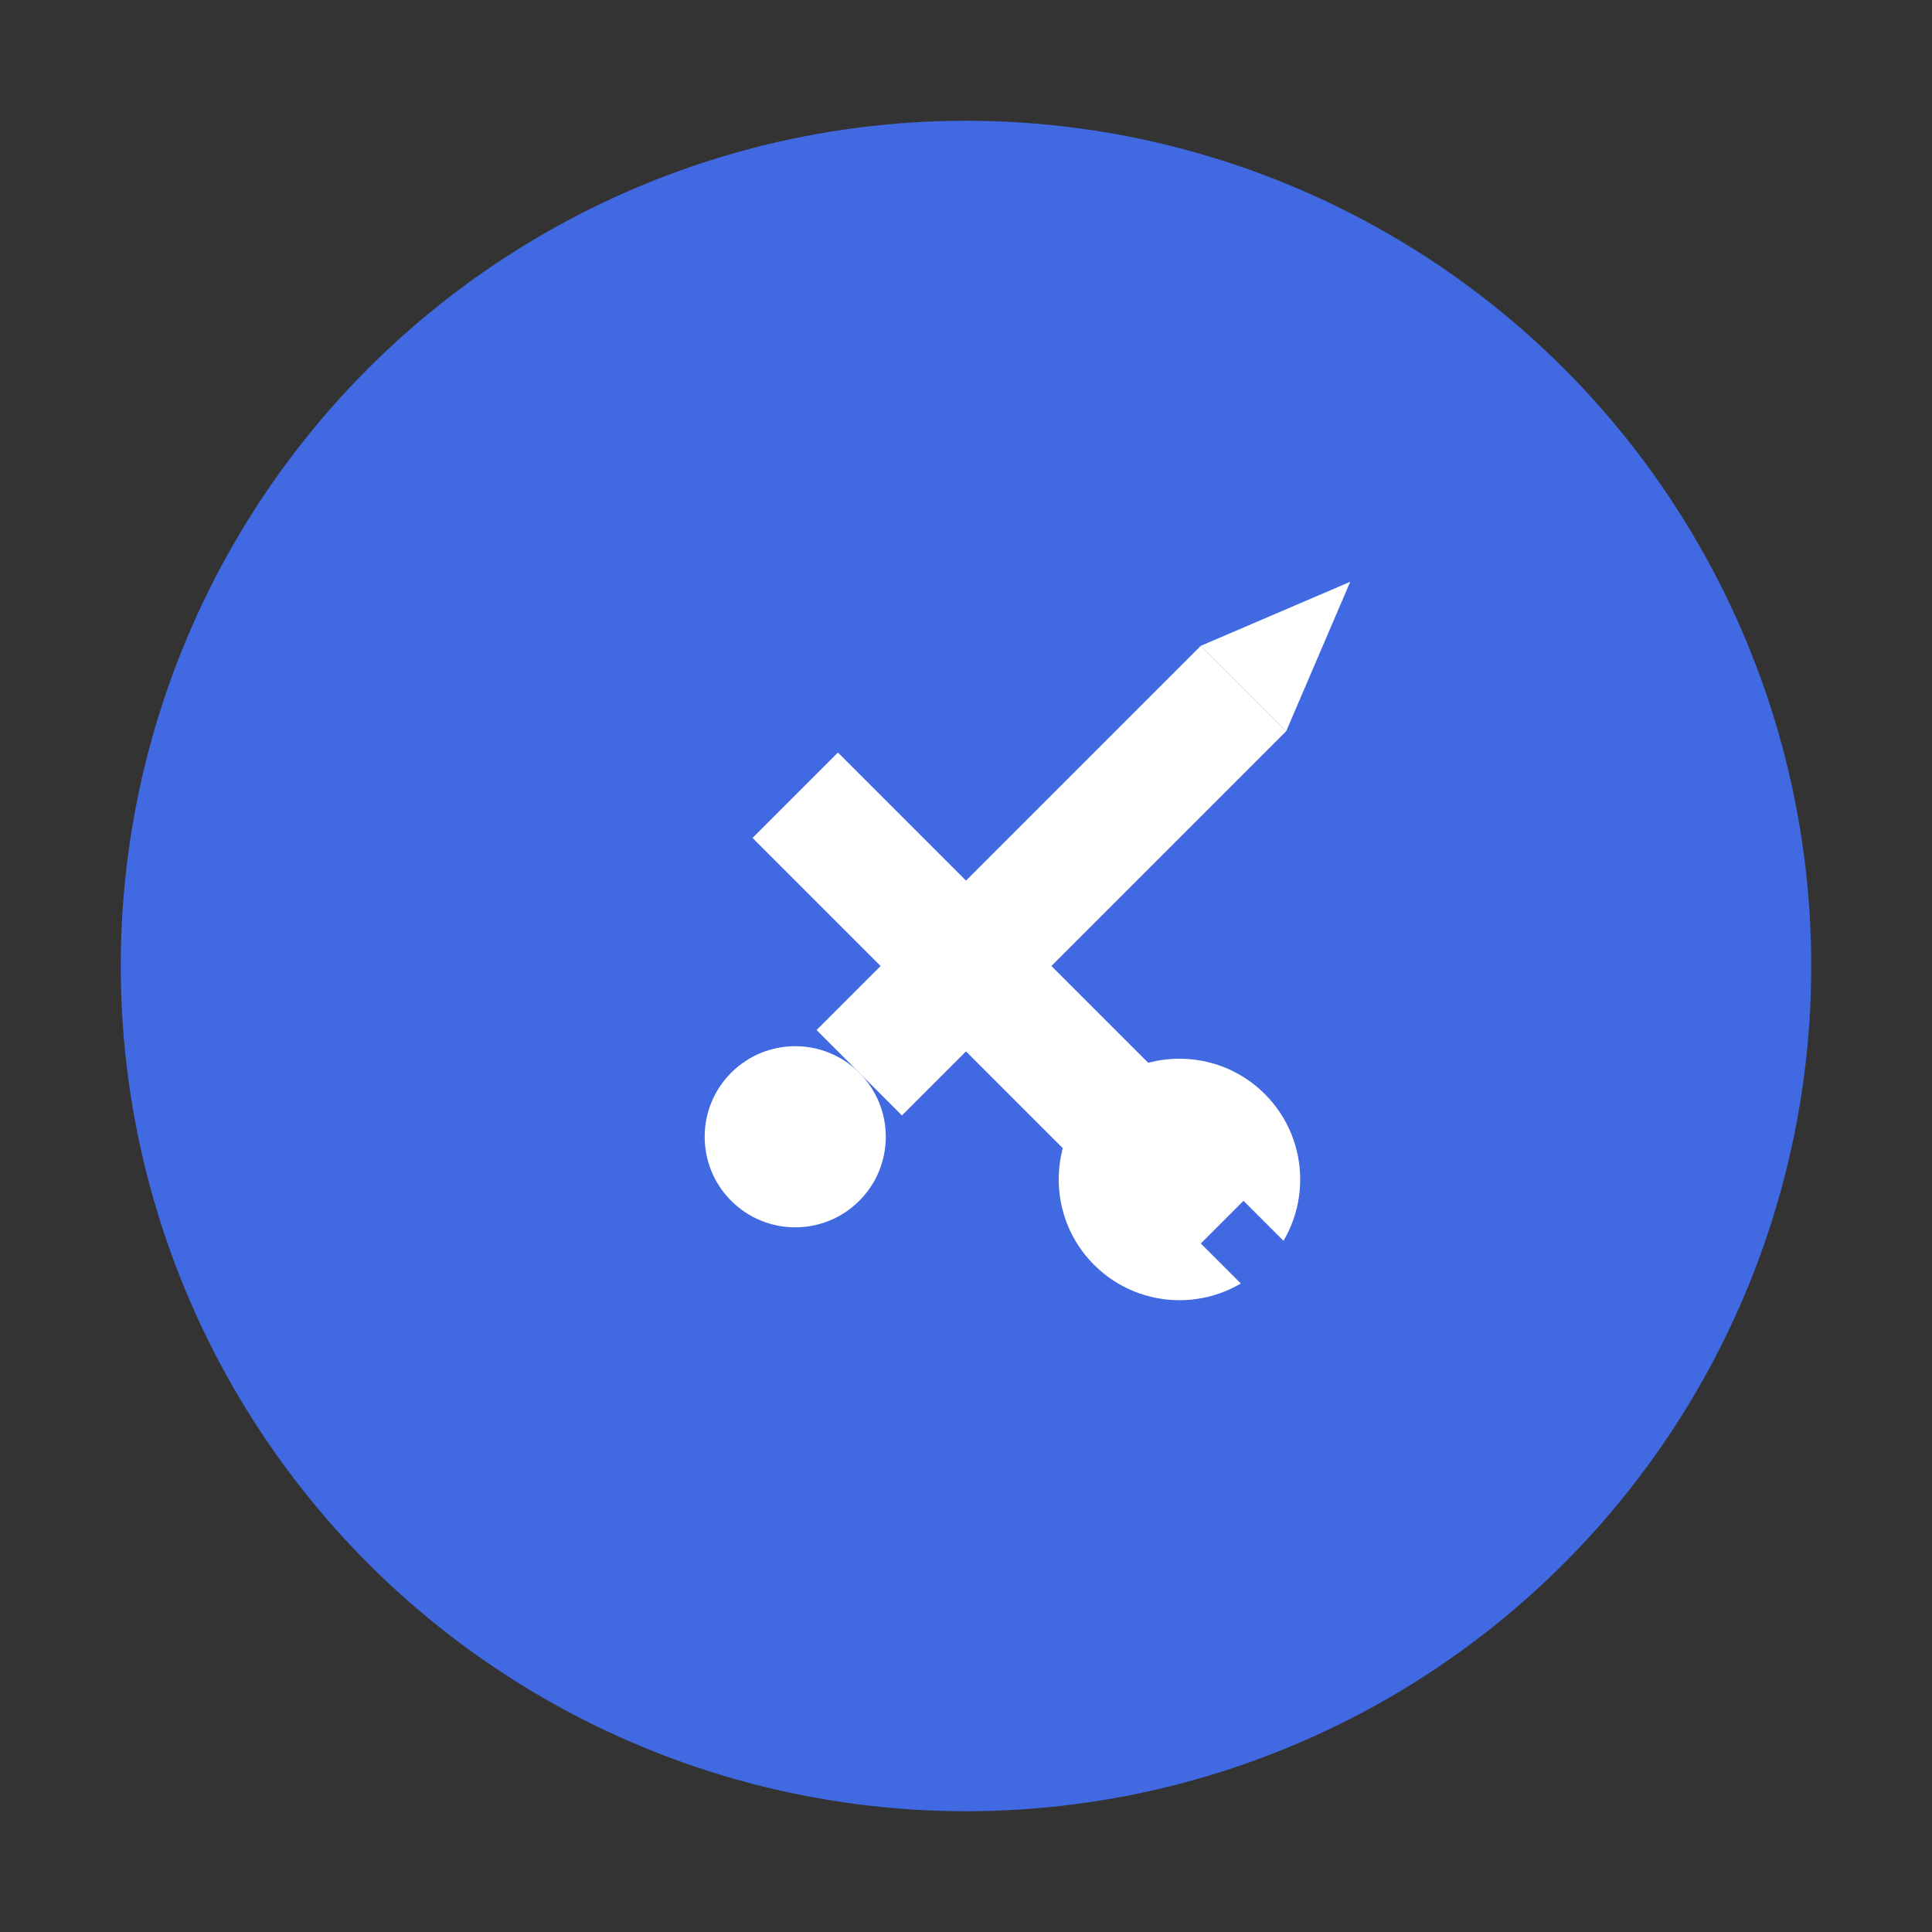 <svg
  width="64"
  height="64"
  viewBox="0 0 64 64"
  xmlns="http://www.w3.org/2000/svg"
>
  <rect x="0" y="0" width="64" height="64" fill="#333333" stroke="none"/>
  <title>Tales of Pirates Tool-Belt Favicon</title>
  
  <!-- Circle background -->
  <circle
    cx="32"
    cy="32"
    r="28"
    fill="#4169E1"
  />
  
  <!-- SWORD (diagonal from top-left to bottom-right) -->
  <!-- We draw a simple horizontal sword, then rotate it -45° around the center (32,32). -->
  <g transform="rotate(-45, 32, 32)">
    <!-- Handle (small circle) -->
    <circle cx="24" cy="32" r="3" fill="#FFFFFF" />
    <!-- Blade (rect) -->
    <rect x="27" y="30" width="18" height="4" fill="#FFFFFF" />
    <!-- Tip (triangle) -->
    <path
      d="M45,30 L50,32 L45,34 Z"
      fill="#FFFFFF"
    />
  </g>

  <!-- WRENCH (diagonal from bottom-left to top-right) -->
  <!-- We draw a simple horizontal wrench, then rotate it +45° around the center (32,32). -->
  <g transform="rotate(45, 32, 32)">
    <!-- Wrench handle (rect) -->
    <rect x="24" y="30" width="18" height="4" fill="#FFFFFF" />
    <!-- Wrench head (circle with a small 'gap' to simulate an open-end wrench) -->
    <circle cx="42" cy="32" r="4" fill="#FFFFFF" />
    <!-- Gap: Overdraw a small rectangle the same color as the background to create an opening -->
    <rect x="44" y="31" width="3" height="2" fill="#4169E1" />
  </g>
</svg>
